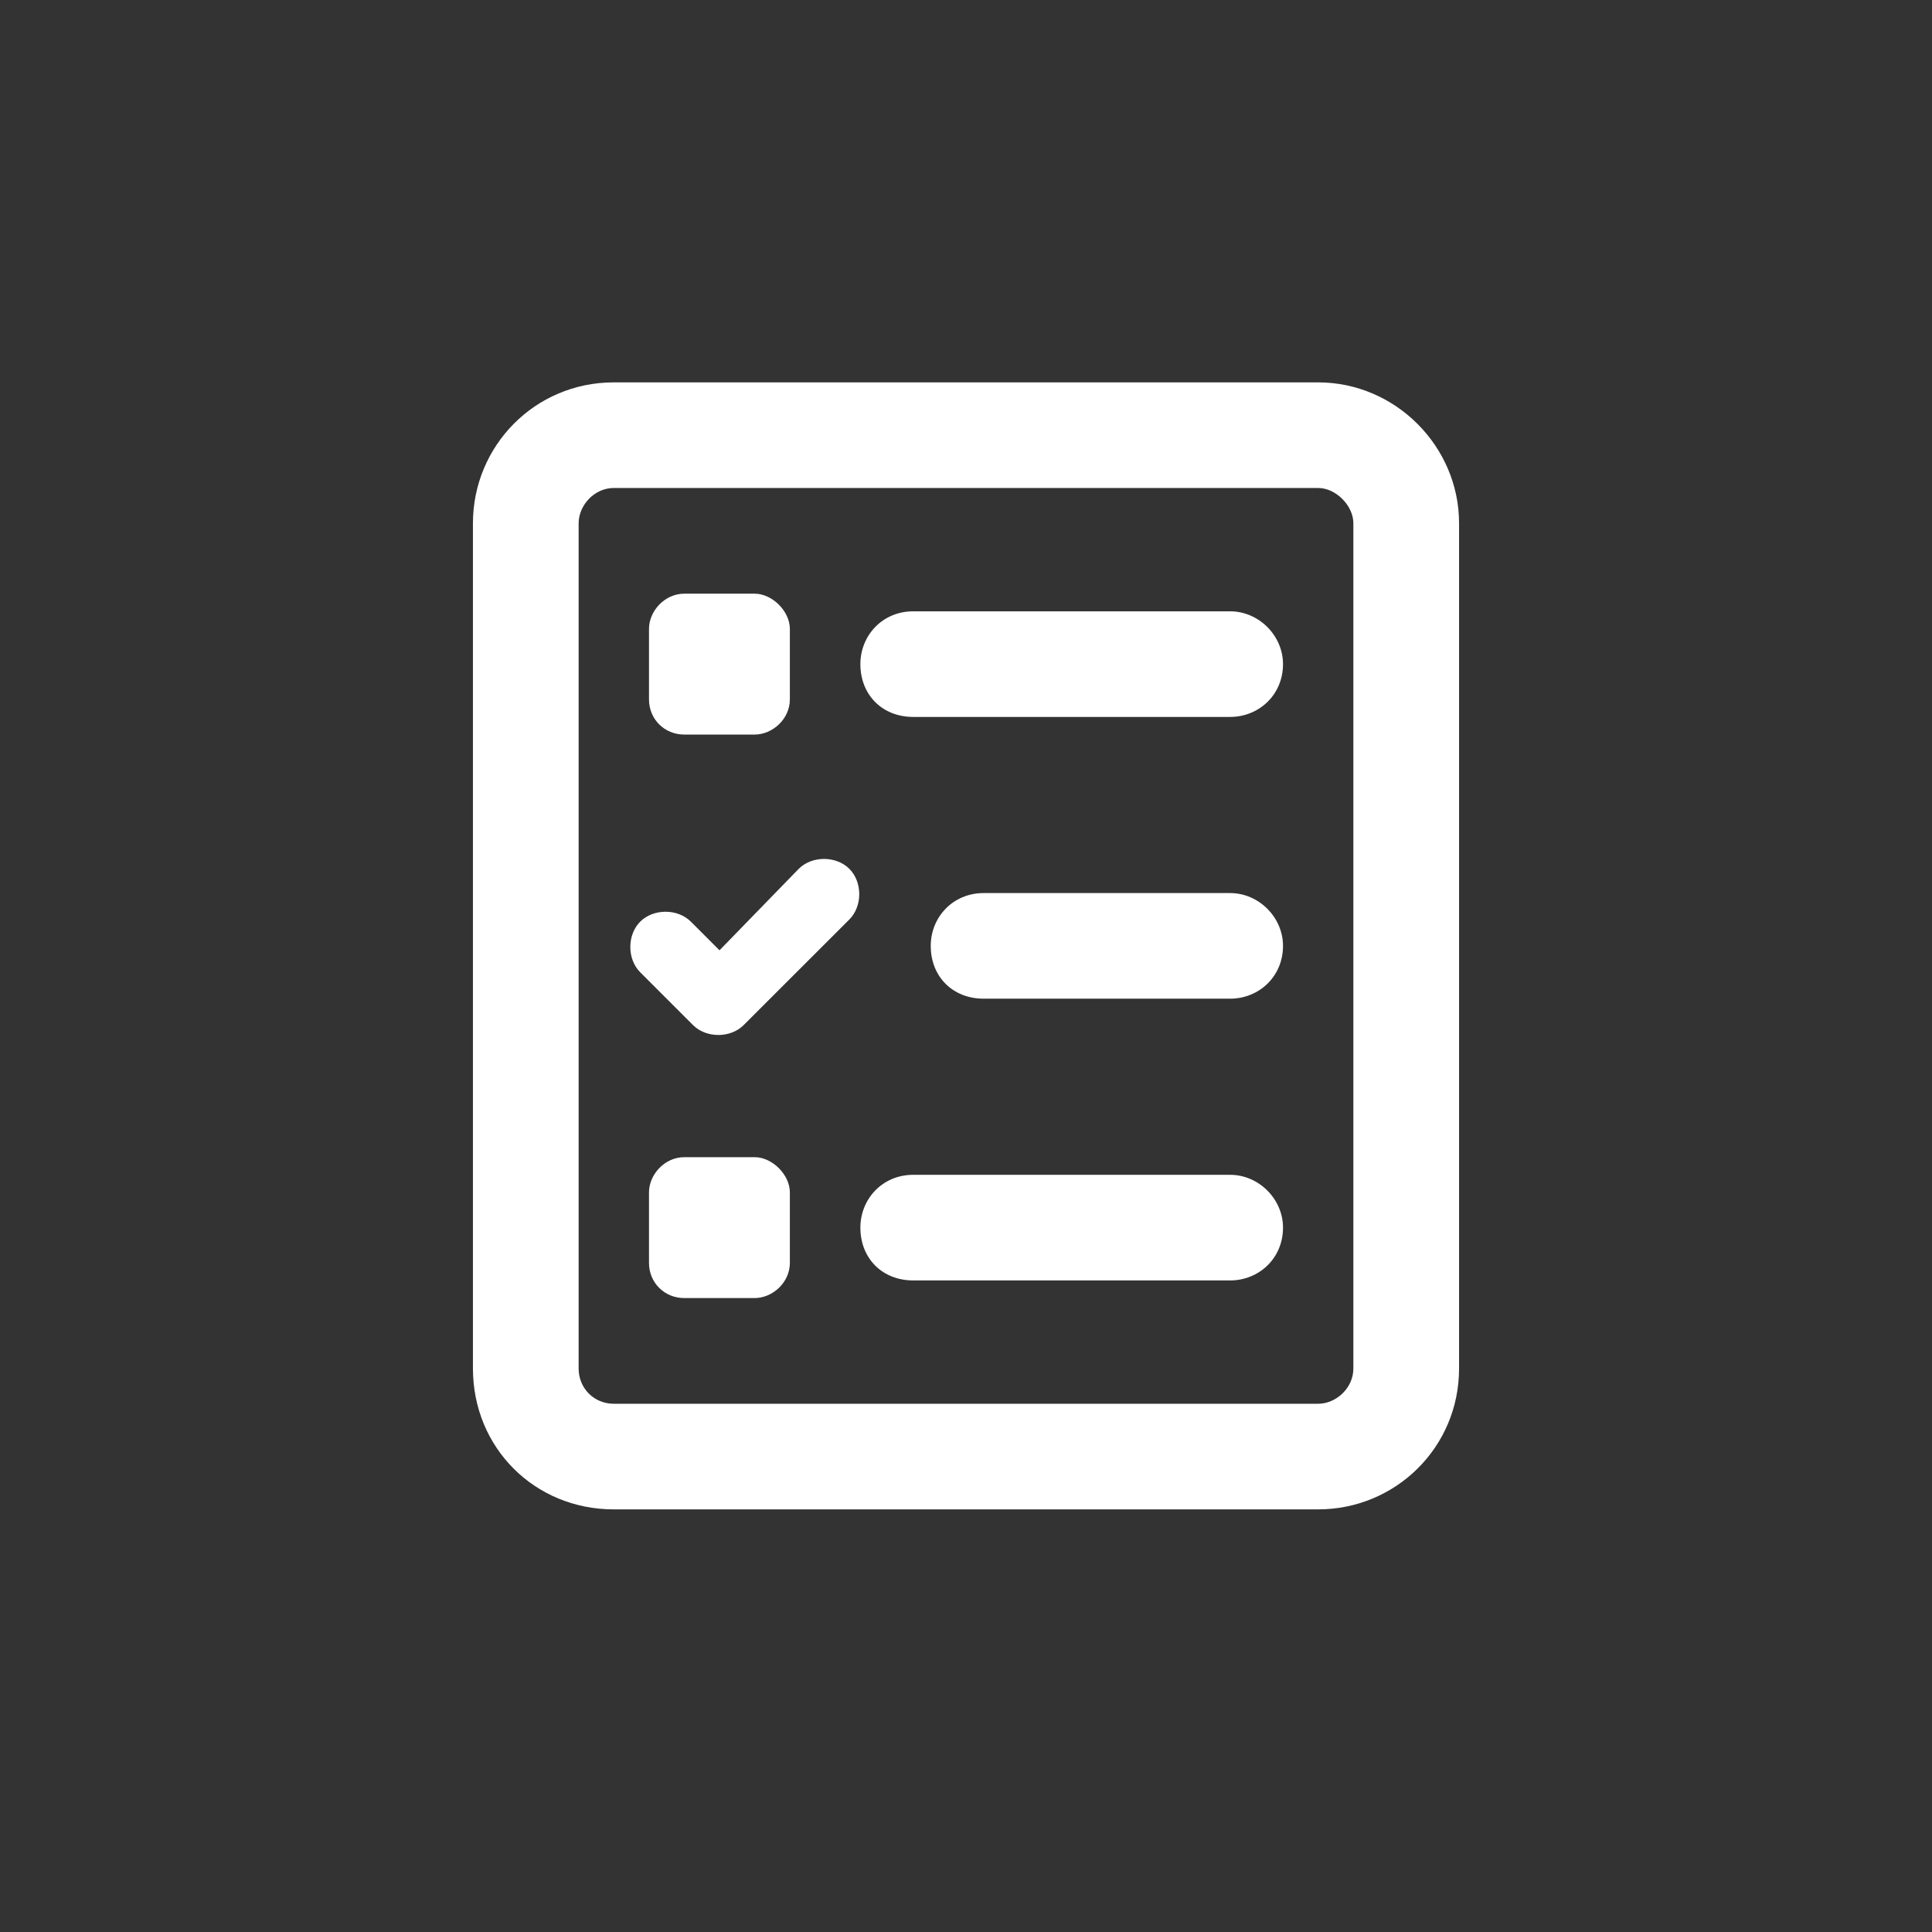 <svg width="24" height="24" viewBox="0 0 24 24" fill="none" xmlns="http://www.w3.org/2000/svg">
<rect x="0" y="0" width="24" height="24" fill="#333333" stroke="none"/>
<path d="M16.375 6.062H7.625C7.379 6.062 7.188 6.281 7.188 6.5V17C7.188 17.246 7.379 17.438 7.625 17.438H16.375C16.594 17.438 16.812 17.246 16.812 17V6.5C16.812 6.281 16.594 6.062 16.375 6.062ZM7.625 4.75H16.375C17.332 4.75 18.125 5.543 18.125 6.5V17C18.125 17.984 17.332 18.75 16.375 18.75H7.625C6.641 18.75 5.875 17.984 5.875 17V6.5C5.875 5.543 6.641 4.75 7.625 4.75ZM8.062 7.812C8.062 7.594 8.254 7.375 8.5 7.375H9.375C9.594 7.375 9.812 7.594 9.812 7.812V8.688C9.812 8.934 9.594 9.125 9.375 9.125H8.5C8.254 9.125 8.062 8.934 8.062 8.688V7.812ZM8.5 14.375H9.375C9.594 14.375 9.812 14.594 9.812 14.812V15.688C9.812 15.934 9.594 16.125 9.375 16.125H8.5C8.254 16.125 8.062 15.934 8.062 15.688V14.812C8.062 14.594 8.254 14.375 8.5 14.375ZM10.688 8.25C10.688 7.895 10.961 7.594 11.344 7.594H15.281C15.637 7.594 15.938 7.895 15.938 8.25C15.938 8.633 15.637 8.906 15.281 8.906H11.344C10.961 8.906 10.688 8.633 10.688 8.25ZM11.562 11.75C11.562 11.395 11.836 11.094 12.219 11.094H15.281C15.637 11.094 15.938 11.395 15.938 11.75C15.938 12.133 15.637 12.406 15.281 12.406H12.219C11.836 12.406 11.562 12.133 11.562 11.75ZM10.688 15.25C10.688 14.895 10.961 14.594 11.344 14.594H15.281C15.637 14.594 15.938 14.895 15.938 15.25C15.938 15.633 15.637 15.906 15.281 15.906H11.344C10.961 15.906 10.688 15.633 10.688 15.25ZM10.551 11.422L9.238 12.734C9.074 12.898 8.773 12.898 8.609 12.734L7.953 12.078C7.789 11.914 7.789 11.613 7.953 11.449C8.117 11.285 8.418 11.285 8.582 11.449L8.938 11.805L9.922 10.793C10.086 10.629 10.387 10.629 10.551 10.793C10.715 10.957 10.715 11.258 10.551 11.422Z" fill="white"/>
</svg>
